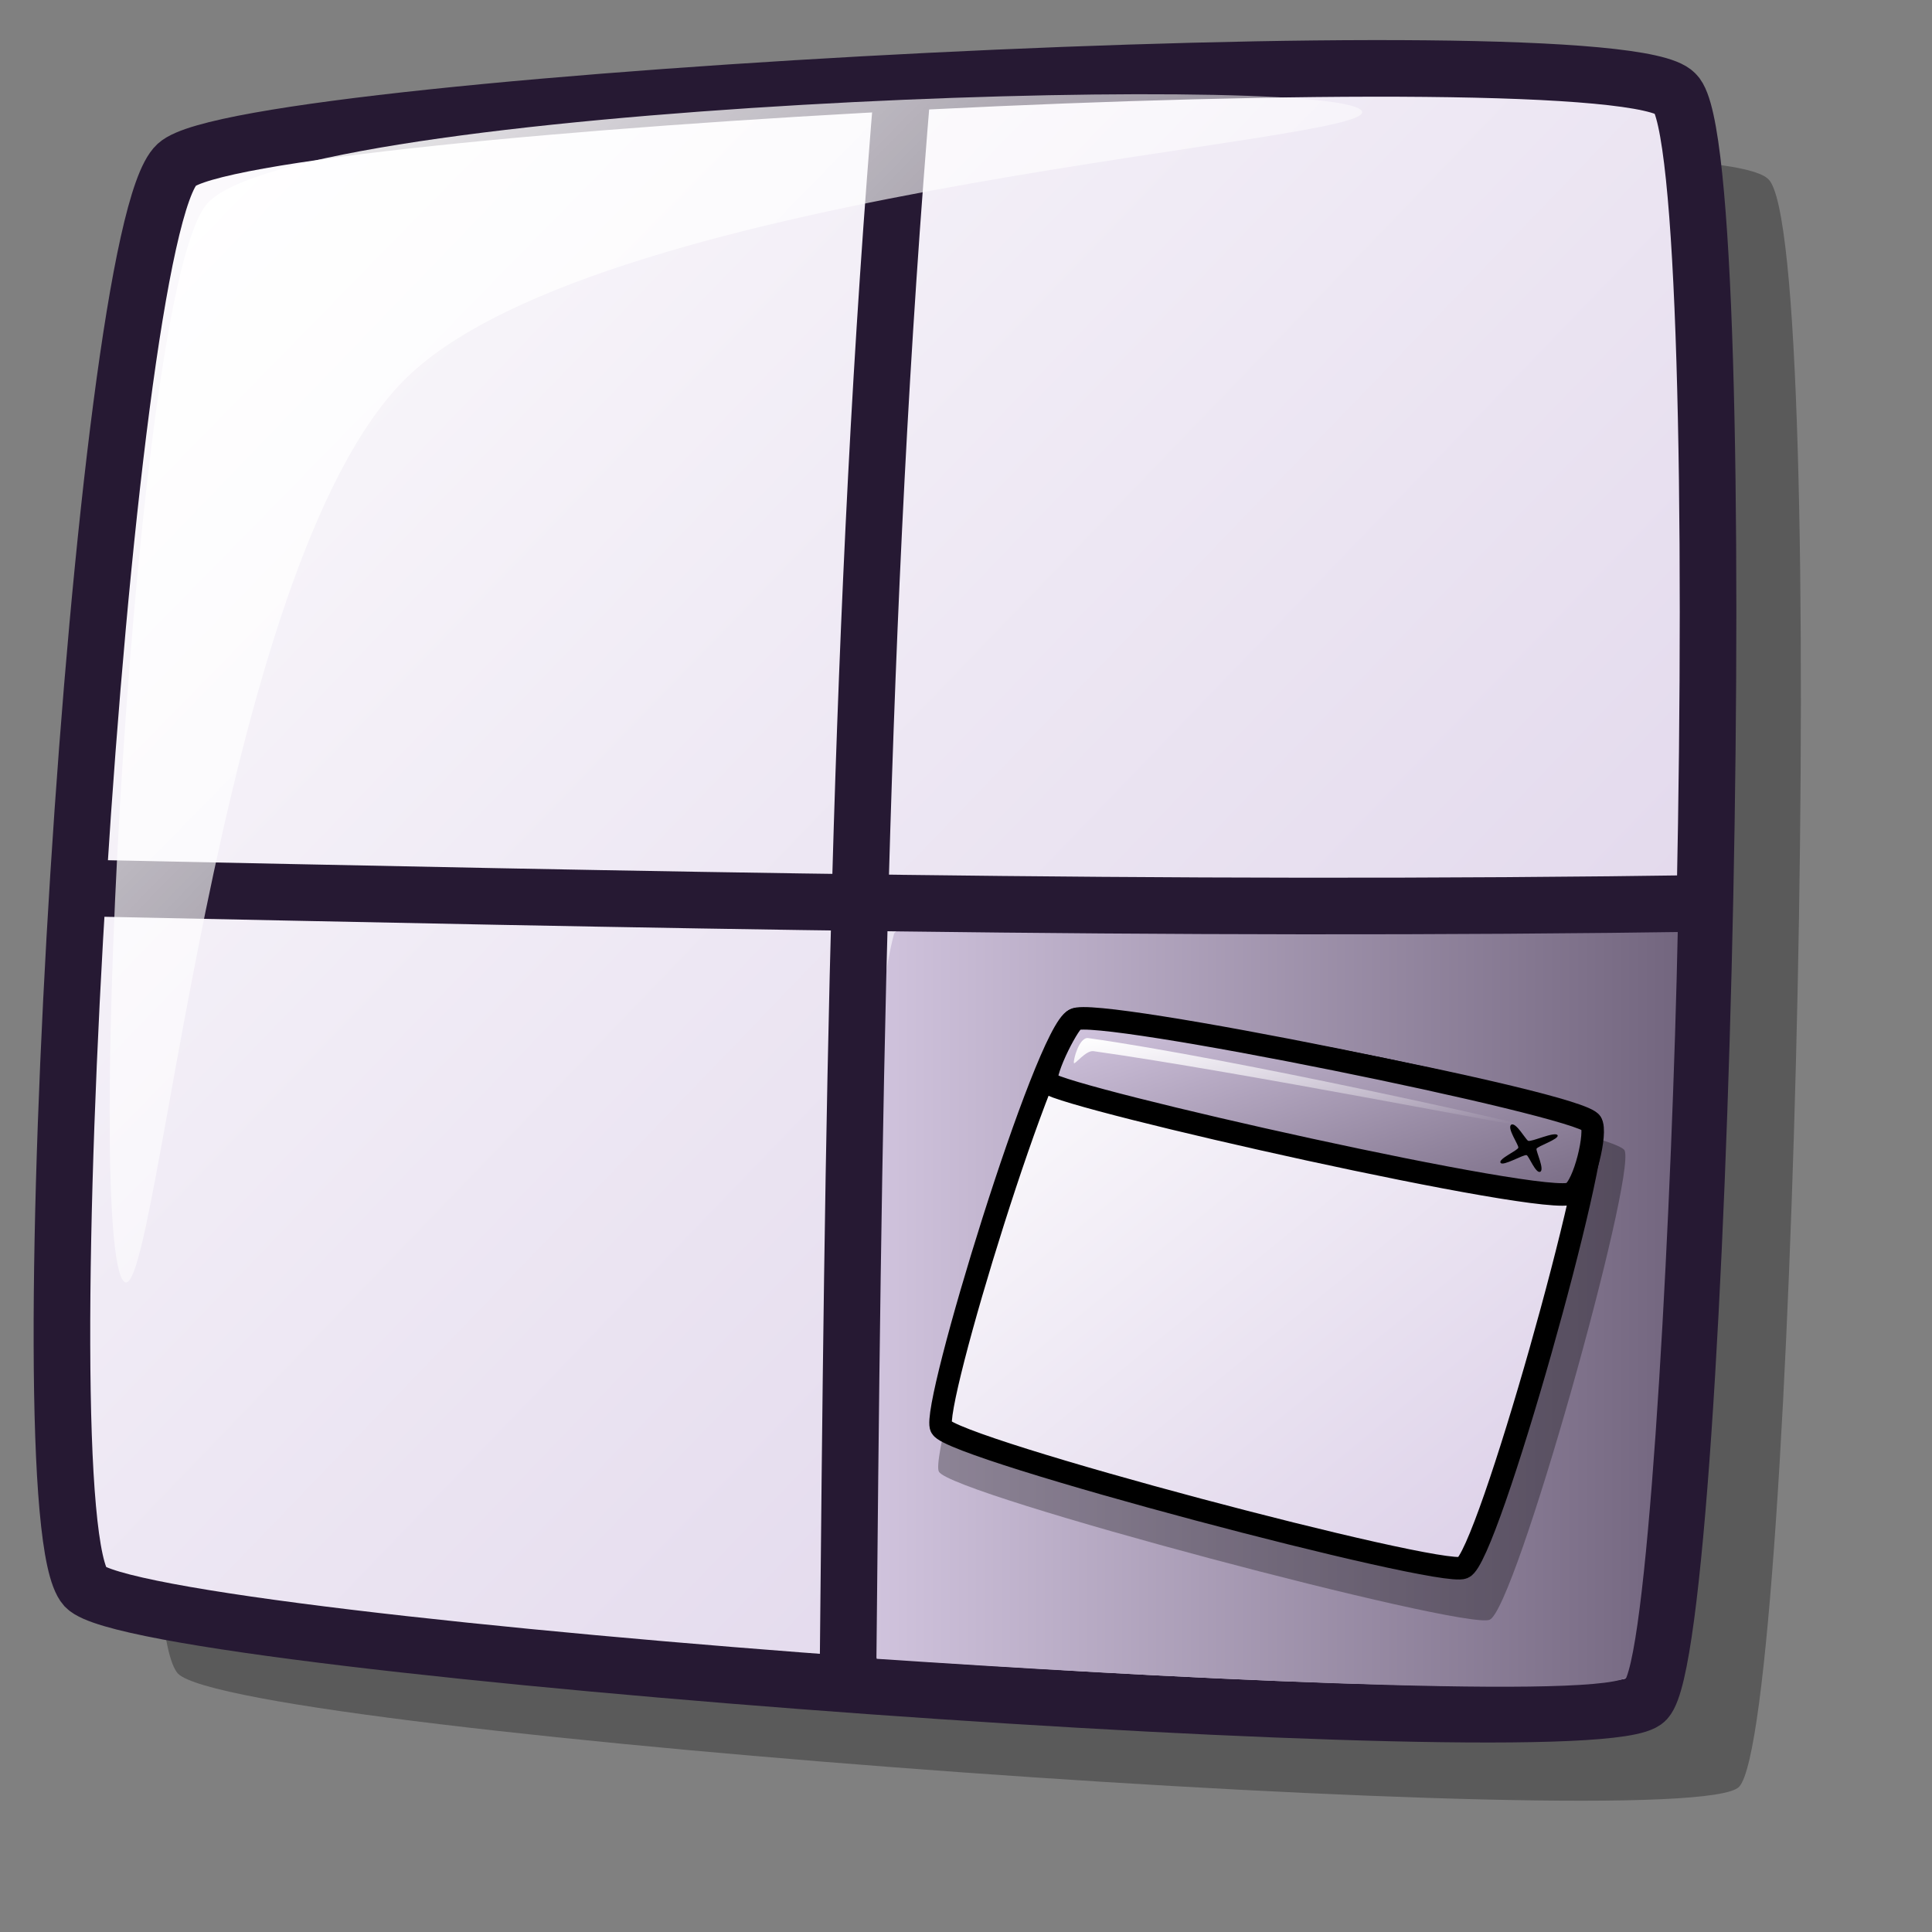 <?xml version="1.0" encoding="UTF-8" standalone="no"?>
<!DOCTYPE svg PUBLIC "-//W3C//DTD SVG 20010904//EN"
"http://www.w3.org/TR/2001/REC-SVG-20010904/DTD/svg10.dtd">
<!-- Created with Inkscape (http://www.inkscape.org/) -->
<svg
   width="48pt"
   height="48pt"
   id="svg2791"
   sodipodi:version="0.32"
   inkscape:version="0.40"
   sodipodi:docbase="/home/stefan"
   sodipodi:docname="gnome-workspace.svg"
   xmlns="http://www.w3.org/2000/svg"
   xmlns:cc="http://web.resource.org/cc/"
   xmlns:inkscape="http://www.inkscape.org/namespaces/inkscape"
   xmlns:sodipodi="http://sodipodi.sourceforge.net/DTD/sodipodi-0.dtd"
   xmlns:rdf="http://www.w3.org/1999/02/22-rdf-syntax-ns#"
   xmlns:dc="http://purl.org/dc/elements/1.1/"
   xmlns:xlink="http://www.w3.org/1999/xlink">
  <rect width="100%" height="100%" fill="#808080" stroke="none"/>
  <defs
     id="defs3">
    <linearGradient
       id="linearGradient1750">
      <stop
         offset="0"
         style="stop-color:#ffffff;stop-opacity:1;"
         id="stop1752" />
      <stop
         offset="1"
         style="stop-color:#ffffff;stop-opacity:0;"
         id="stop1751" />
    </linearGradient>
    <linearGradient
       id="linearGradient3587">
      <stop
         offset="0"
         style="stop-color:#ffffff;stop-opacity:1;"
         id="stop3589" />
      <stop
         offset="1"
         style="stop-color:#d9cce6;stop-opacity:1;"
         id="stop3588" />
    </linearGradient>
    <linearGradient
       id="linearGradient3584">
      <stop
         offset="0"
         style="stop-color:#d9cce6;stop-opacity:1;"
         id="stop3586" />
      <stop
         offset="1"
         style="stop-color:#73667f;stop-opacity:1;"
         id="stop3585" />
    </linearGradient>
    <linearGradient
       id="linearGradient3581">
      <stop
         offset="0"
         style="stop-color:#ffffff;stop-opacity:1;"
         id="stop3583" />
      <stop
         offset="1"
         style="stop-color:#ffffff;stop-opacity:0;"
         id="stop3582" />
    </linearGradient>
    <linearGradient
       id="linearGradient2888">
      <stop
         offset="0"
         style="stop-color:#ffffff;stop-opacity:1;"
         id="stop2890" />
      <stop
         offset="1"
         style="stop-color:#d9cce6;stop-opacity:1;"
         id="stop2889" />
    </linearGradient>
    <defs
       id="defs2837">
      <linearGradient
         id="linearGradient584"
         x1="0"
         y1="0.5"
         x2="1"
         y2="0.5"
         gradientUnits="objectBoundingBox"
         spreadMethod="pad"
         xlink:href="#linearGradient3581" />
      <linearGradient
         id="linearGradient578"
         x1="0"
         y1="0.5"
         x2="1"
         y2="0.5"
         gradientUnits="objectBoundingBox"
         spreadMethod="pad"
         xlink:href="#linearGradient2888" />
      <linearGradient
         xlink:href="#linearGradient578"
         id="linearGradient581"
         x1="0"
         y1="0"
         x2="1"
         y2="0.992" />
      <linearGradient
         xlink:href="#linearGradient584"
         id="linearGradient583"
         x1="-0"
         y1="0"
         x2="0.993"
         y2="0.977" />
      <linearGradient
         xlink:href="#linearGradient584"
         id="linearGradient654"
         x1="-0"
         y1="-0"
         x2="0.963"
         y2="0.992" />
      <linearGradient
         xlink:href="#linearGradient584"
         id="linearGradient655"
         x1="-0"
         y1="-0"
         x2="0.981"
         y2="0.953" />
      <linearGradient
         xlink:href="#linearGradient584"
         id="linearGradient713"
         x1="-0"
         y1="-0"
         x2="0.955"
         y2="0.992" />
      <linearGradient
         xlink:href="#linearGradient584"
         id="linearGradient1245"
         x1="0"
         y1="0"
         x2="0.977"
         y2="0.992" />
    </defs>
    <sodipodi:namedview
       id="namedview2850"
       pagecolor="#ffffff"
       bordercolor="#666666"
       borderopacity="1.0"
       inkscape:pageopacity="0.0"
       inkscape:pageshadow="2"
       inkscape:zoom="5.64233870"
       inkscape:cx="24.3049481"
       inkscape:cy="23.5023385"
       inkscape:window-width="637"
       inkscape:window-height="516"
       inkscape:window-x="169"
       inkscape:window-y="143" />
    <linearGradient
       inkscape:collect="always"
       xlink:href="#linearGradient3581"
       id="linearGradient2883"
       x1="26.003"
       y1="56.987"
       x2="28.661"
       y2="59.569"
       gradientTransform="matrix(1.636,0,0,0.798,-14.975,-15.462)"
       gradientUnits="userSpaceOnUse" />
    <linearGradient
       inkscape:collect="always"
       xlink:href="#linearGradient2888"
       id="linearGradient2885"
       x1="3.326"
       y1="4.362"
       x2="55.838"
       y2="56.464"
       gradientTransform="matrix(1.107,0,0,1.139,-3.622,-4.985)"
       gradientUnits="userSpaceOnUse" />
    <defs
       id="defs3513">
      <linearGradient
         id="linearGradient642"
         x1="0"
         y1="0.5"
         x2="1"
         y2="0.5"
         gradientUnits="objectBoundingBox"
         spreadMethod="pad"
         xlink:href="#linearGradient3584" />
      <linearGradient
         id="linearGradient866"
         x1="0"
         y1="0.5"
         x2="1"
         y2="0.5"
         gradientUnits="objectBoundingBox"
         spreadMethod="pad"
         xlink:href="#linearGradient3587" />
      <linearGradient
         id="linearGradient3520"
         x1="0"
         y1="0.5"
         x2="1"
         y2="0.5"
         gradientUnits="objectBoundingBox"
         spreadMethod="pad"
         xlink:href="#linearGradient1750" />
      <linearGradient
         xlink:href="#linearGradient866"
         id="linearGradient586"
         x1="-0"
         y1="0.016"
         x2="0.991"
         y2="0.984" />
      <linearGradient
         xlink:href="#linearGradient584"
         id="linearGradient587"
         x1="0"
         y1="-0"
         x2="1"
         y2="1" />
      <linearGradient
         xlink:href="#linearGradient866"
         id="linearGradient638"
         x1="0"
         y1="0"
         x2="0.987"
         y2="1.023" />
      <radialGradient
         xlink:href="#linearGradient866"
         id="radialGradient639" />
      <linearGradient
         xlink:href="#linearGradient642"
         id="linearGradient640"
         x1="0"
         y1="-0"
         x2="0.987"
         y2="1.023" />
      <linearGradient
         xlink:href="#linearGradient584"
         id="linearGradient641"
         x1="0"
         y1="0"
         x2="0.993"
         y2="0.952" />
      <linearGradient
         xlink:href="#linearGradient584"
         id="linearGradient645"
         x1="-0"
         y1="-0"
         x2="0.993"
         y2="0.95" />
      <linearGradient
         xlink:href="#linearGradient584"
         id="linearGradient699"
         x1="0"
         y1="0"
         x2="0.987"
         y2="1.008" />
      <linearGradient
         xlink:href="#linearGradient584"
         id="linearGradient700"
         x1="-0"
         y1="-0"
         x2="0.969"
         y2="0.992" />
      <linearGradient
         xlink:href="#linearGradient584"
         id="linearGradient701"
         x1="-0"
         y1="-0"
         x2="0.971"
         y2="0.977" />
      <linearGradient
         xlink:href="#linearGradient584"
         id="linearGradient702"
         x1="-0"
         y1="0"
         x2="1.015"
         y2="1.023" />
      <linearGradient
         xlink:href="#linearGradient584"
         id="linearGradient703"
         x1="0"
         y1="-0"
         x2="1.013"
         y2="1.008" />
      <linearGradient
         xlink:href="#linearGradient642"
         id="linearGradient704"
         x1="0.268"
         y1="0.312"
         x2="0.655"
         y2="0.656" />
    </defs>
    <sodipodi:namedview
       id="namedview3536"
       pagecolor="#ffffff"
       bordercolor="#666666"
       borderopacity="1.0"
       inkscape:pageopacity="0.0"
       inkscape:pageshadow="2"
       inkscape:zoom="7.97947193"
       inkscape:cx="21.3503690"
       inkscape:cy="24.2738768"
       inkscape:window-width="771"
       inkscape:window-height="689"
       inkscape:window-x="74"
       inkscape:window-y="49" />
    <linearGradient
       inkscape:collect="always"
       xlink:href="#linearGradient3581"
       id="linearGradient3593"
       x1="5.856"
       y1="11.166"
       x2="22.611"
       y2="27.2"
       gradientTransform="matrix(2.264,0,0,0.442,-0.218,1.08)"
       gradientUnits="userSpaceOnUse" />
    <linearGradient
       inkscape:collect="always"
       xlink:href="#linearGradient3584"
       id="linearGradient3594"
       x1="5.941"
       y1="3.984"
       x2="33.555"
       y2="32.623"
       gradientTransform="matrix(1.692,0,0,0.591,-0.218,1.08)"
       gradientUnits="userSpaceOnUse" />
    <linearGradient
       inkscape:collect="always"
       xlink:href="#linearGradient3587"
       id="linearGradient3595"
       x1="1.127"
       y1="2.613"
       x2="52.131"
       y2="55.508"
       gradientTransform="matrix(1.086,0,0,0.921,-0.218,1.08)"
       gradientUnits="userSpaceOnUse" />
    <linearGradient
       inkscape:collect="always"
       xlink:href="#linearGradient3581"
       id="linearGradient3603"
       gradientUnits="userSpaceOnUse"
       gradientTransform="matrix(0.651,0,0,0.317,24.426,25.843)"
       x1="26.003"
       y1="56.987"
       x2="28.661"
       y2="59.569" />
    <linearGradient
       inkscape:collect="always"
       xlink:href="#linearGradient3587"
       id="linearGradient3604"
       gradientUnits="userSpaceOnUse"
       gradientTransform="matrix(0.432,0,0,0.366,30.297,32.424)"
       x1="1.127"
       y1="2.613"
       x2="52.131"
       y2="55.508" />
    <linearGradient
       inkscape:collect="always"
       xlink:href="#linearGradient3584"
       id="linearGradient3605"
       gradientUnits="userSpaceOnUse"
       gradientTransform="matrix(0.673,0,0,0.235,30.297,32.424)"
       x1="5.941"
       y1="3.984"
       x2="33.555"
       y2="32.623" />
    <linearGradient
       inkscape:collect="always"
       xlink:href="#linearGradient3581"
       id="linearGradient3606"
       gradientUnits="userSpaceOnUse"
       gradientTransform="matrix(0.901,0,0,0.176,30.297,32.424)"
       x1="5.856"
       y1="11.166"
       x2="22.611"
       y2="27.2" />
    <linearGradient
       inkscape:collect="always"
       xlink:href="#linearGradient3584"
       id="linearGradient3611"
       gradientTransform="matrix(1.022,0,0,0.978,25.391,25.703)"
       x1="1.07"
       y1="15.333"
       x2="29.501"
       y2="15.333"
       gradientUnits="userSpaceOnUse" />
    <linearGradient
       inkscape:collect="always"
       xlink:href="#linearGradient1750"
       id="linearGradient1749"
       gradientTransform="scale(1.016,0.984)"
       x1="3.708"
       y1="4.156"
       x2="44.394"
       y2="42.763"
       gradientUnits="userSpaceOnUse" />
  </defs>
  <sodipodi:namedview
     id="base"
     pagecolor="#ffffff"
     bordercolor="#666666"
     borderopacity="1.0"
     inkscape:pageopacity="0.0"
     inkscape:pageshadow="2"
     inkscape:zoom="2.0000000"
     inkscape:cx="97.673332"
     inkscape:cy="-37.393967"
     inkscape:current-layer="svg2791"
     showgrid="false"
     inkscape:grid-bbox="false"
     gridspacingy="1pt"
     gridspacingx="1pt"
     gridoriginy="0pt"
     gridoriginx="0pt"
     inkscape:window-width="788"
     inkscape:window-height="542"
     inkscape:window-x="400"
     inkscape:window-y="426" />
  <path
     style="font-size:12;opacity:0.3;fill:#000000;fill-opacity:1;fill-rule:evenodd;stroke:none;stroke-width:2.138;stroke-miterlimit:4"
     d="M 50.299,5.126 C 36.598,4.995 10.666,6.723 8.924,8.313 C 6.406,10.639 3.778,53.076 5.893,55.438 C 7.861,57.459 56.031,60.902 57.612,59.188 C 58.544,58.181 59.281,45.501 59.549,32.782 C 59.821,19.883 59.607,6.919 58.581,5.938 C 58.076,5.409 54.867,5.169 50.299,5.126 z "
     id="path1754" />
  <g
     id="layer1"
     inkscape:label="Layer 1"
     inkscape:groupmode="layer" />
  <path
     style="font-size:12;fill:url(#linearGradient2885);fill-rule:evenodd;stroke:#261933;stroke-width:1.875;stroke-miterlimit:4;stroke-dasharray:none;"
     d="M 5.855,5.456 C 8.178,3.336 53.481,0.978 55.499,3.095 C 57.537,5.042 56.403,54.293 54.526,56.322 C 52.945,58.036 4.793,54.594 2.825,52.574 C 0.71,50.211 3.337,7.782 5.855,5.456 z "
     id="path684"
     sodipodi:nodetypes="cssss" />
  <path
     style="fill:url(#linearGradient3611);fill-opacity:1.0;fill-rule:evenodd;stroke:#000000;stroke-width:0;stroke-linecap:butt;stroke-linejoin:miter;stroke-miterlimit:4;stroke-opacity:1;"
     d="M 29.616,30.935 C 28.475,35.21 29.052,47.233 29.039,54.95 C 37.944,55.549 52.469,56.305 53.874,55.576 C 54.681,53.493 55.398,39.649 55.58,30.769 C 47.269,30.684 29.956,29.959 29.616,30.935 z "
     id="path3607"
     sodipodi:nodetypes="ccccc" />
  <path
     style="fill:none;fill-opacity:0.75;fill-rule:evenodd;stroke:#261933;stroke-width:1.875;stroke-linecap:butt;stroke-linejoin:miter;stroke-miterlimit:4;stroke-opacity:1;stroke-dasharray:none;"
     d="M 29.922,2.614 C 28.427,20.295 28.258,37.755 28.089,55.656"
     id="path2887"
     sodipodi:nodetypes="cc" />
  <path
     style="fill:none;fill-opacity:0.75;fill-rule:evenodd;stroke:#261933;stroke-width:1.875;stroke-linecap:butt;stroke-linejoin:miter;stroke-miterlimit:4;stroke-opacity:1;stroke-dasharray:none;"
     d="M 2.622,29.415 C 21.552,29.805 38.273,30.195 56.761,29.922"
     id="path2886"
     sodipodi:nodetypes="cc" />
  <path
     style="fill:url(#linearGradient3603);fill-opacity:1;fill-rule:evenodd;stroke:none;stroke-width:1pt;stroke-linecap:butt;stroke-linejoin:miter;stroke-opacity:1"
     d="M 41.353,44.592 C 41.308,44.553 42.451,44.65 42.785,44.49 C 42.912,44.43 42.698,43.899 42.736,43.931 C 42.797,43.983 43.235,44.671 43.082,44.744 C 42.774,44.891 41.407,44.638 41.353,44.592 z "
     id="path693"
     sodipodi:nodetypes="cssss" />
  <path
     style="font-size:12;opacity:0.303;fill-rule:evenodd;stroke-width:1.25"
     d="M 31.103,48.752 C 30.728,48.111 34.771,34.928 35.766,34.502 C 36.513,34.181 53.468,37.392 53.817,38.11 C 54.202,38.986 50.196,53.332 49.344,53.657 C 48.514,54.005 31.511,49.512 31.103,48.752 z "
     id="path627"
     sodipodi:nodetypes="cssss" />
  <path
     style="font-size:12;fill:url(#linearGradient3604);fill-rule:evenodd;stroke:#000000;stroke-width:0.746"
     d="M 31.18,47.283 C 30.825,46.675 34.657,34.18 35.6,33.776 C 36.308,33.472 52.378,36.516 52.709,37.196 C 53.074,38.026 49.277,51.624 48.469,51.932 C 47.682,52.261 31.567,48.003 31.18,47.283 z "
     id="path628"
     sodipodi:nodetypes="cssss" />
  <path
     style="font-size:12;fill:url(#linearGradient3605);fill-rule:evenodd;stroke:#000000;stroke-width:0.746"
     d="M 34.719,35.876 C 34.45,35.73 35.346,33.934 35.6,33.776 C 36.226,33.327 52.254,36.591 52.709,37.196 C 52.909,37.49 52.488,39.299 52.064,39.522 C 51.368,40.015 35.348,36.398 34.719,35.876 z "
     id="path629"
     sodipodi:nodetypes="cssss" />
  <path
     style="font-size:12;fill-rule:evenodd;stroke-width:1pt"
     d="M 50.063,37.256 C 49.908,37.361 50.304,37.914 50.297,38.015 C 50.292,38.106 49.621,38.391 49.708,38.518 C 49.778,38.65 50.477,38.231 50.572,38.266 C 50.643,38.287 50.872,38.886 51.023,38.817 C 51.17,38.739 50.886,38.156 50.898,38.057 C 50.925,37.969 51.658,37.736 51.597,37.606 C 51.508,37.467 50.725,37.842 50.62,37.79 C 50.531,37.736 50.216,37.167 50.063,37.256 z "
     id="path633"
     sodipodi:nodetypes="cssssssss" />
  <path
     style="font-size:12;fill:url(#linearGradient3606);fill-rule:evenodd;stroke-width:1pt"
     d="M 35.575,35.216 C 35.543,35.135 35.746,34.346 36.048,34.388 C 40.812,35.057 50.745,37.278 50.774,37.351 C 50.802,37.422 41.04,35.498 36.221,34.821 C 35.974,34.786 35.6,35.28 35.575,35.216 z "
     id="path636"
     sodipodi:nodetypes="cssss" />
  <path
     style="fill:url(#linearGradient1749);fill-opacity:1.0;fill-rule:evenodd;stroke:none;stroke-width:0.25pt;stroke-linecap:butt;stroke-linejoin:miter;stroke-opacity:1;"
     d="M 4.104,42.449 C 2.782,41.167 4.412,9.518 6.863,6.743 C 9.783,3.434 43.767,2.365 45.091,3.649 C 46.197,4.722 20.115,6.089 13.492,12.488 C 7.078,18.684 5.212,43.524 4.104,42.449 z "
     id="path1124"
     sodipodi:nodetypes="cssss" />
</svg>
